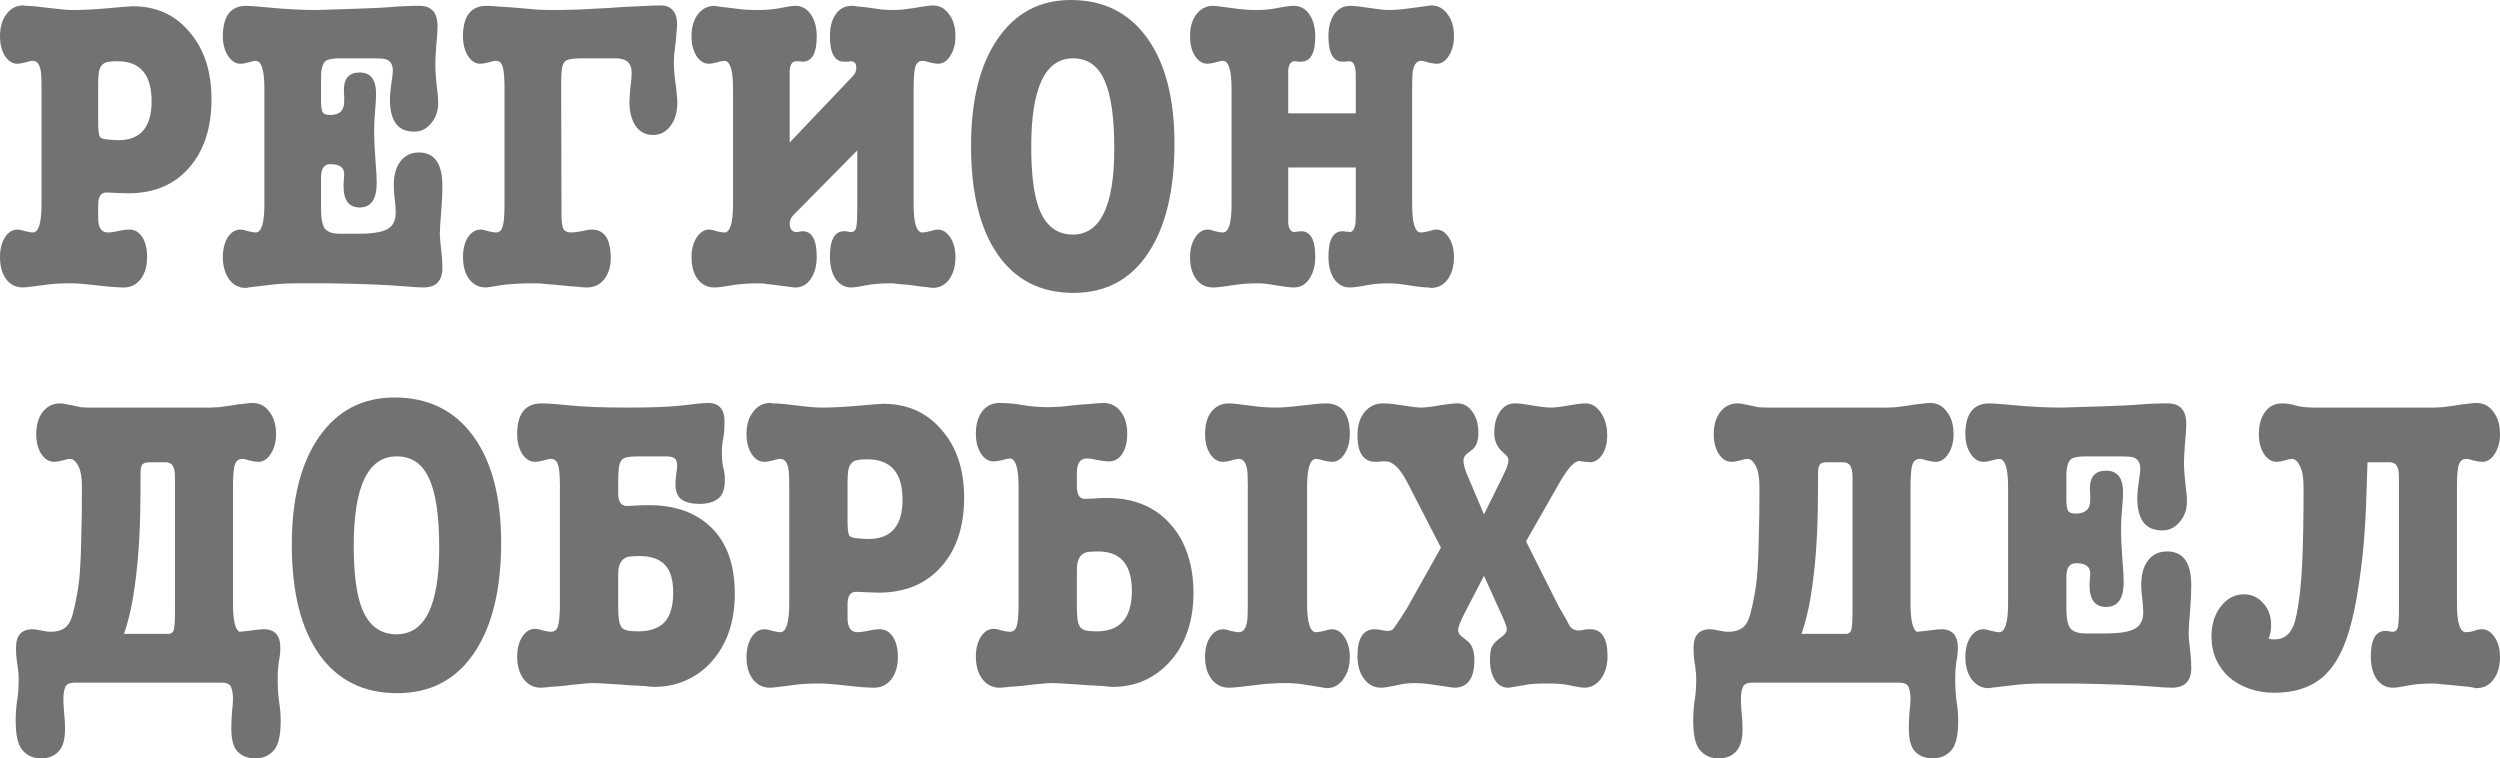 <svg width="478" height="145" viewBox="0 0 478 145" fill="none" xmlns="http://www.w3.org/2000/svg">
<path d="M14.273 130.524C13.344 130.524 12.753 130.793 12.5 131.329C12.246 131.918 12.12 132.696 12.12 133.661C12.12 134.251 12.162 135.082 12.246 136.154C12.373 137.28 12.437 138.352 12.437 139.371C12.437 141.408 12.014 142.855 11.17 143.713C10.368 144.571 9.249 145 7.813 145C6.378 145 5.217 144.491 4.33 143.472C3.443 142.507 3 140.631 3 137.843C3 136.556 3.084 135.296 3.253 134.063C3.464 132.883 3.57 131.49 3.57 129.881C3.57 129.077 3.528 128.434 3.443 127.951C3.401 127.469 3.338 127.04 3.253 126.664C3.211 126.289 3.169 125.914 3.127 125.538C3.084 125.11 3.063 124.547 3.063 123.85C3.063 121.491 4.119 120.311 6.23 120.311C6.652 120.311 7.201 120.392 7.877 120.552C8.552 120.713 9.185 120.794 9.777 120.794C10.832 120.794 11.698 120.552 12.373 120.07C13.049 119.587 13.555 118.73 13.893 117.497C14.231 116.21 14.505 114.95 14.716 113.717C14.97 112.43 15.16 110.929 15.286 109.213C15.413 107.444 15.498 105.3 15.54 102.78C15.624 100.206 15.666 96.99 15.666 93.129C15.666 91.306 15.434 89.966 14.97 89.108C14.505 88.197 13.978 87.741 13.386 87.741C13.049 87.741 12.542 87.849 11.867 88.063C11.233 88.224 10.726 88.304 10.347 88.304C9.375 88.304 8.552 87.795 7.877 86.776C7.243 85.758 6.927 84.498 6.927 82.996C6.927 81.227 7.349 79.806 8.193 78.734C9.038 77.662 10.135 77.126 11.486 77.126C11.909 77.126 12.31 77.18 12.69 77.287C13.07 77.34 13.471 77.421 13.893 77.528C14.358 77.635 14.864 77.742 15.413 77.85C15.962 77.903 16.637 77.93 17.44 77.93H40.176C40.556 77.93 41.105 77.903 41.823 77.85C42.583 77.742 43.385 77.635 44.229 77.528C45.074 77.367 45.855 77.26 46.572 77.206C47.333 77.099 47.903 77.046 48.282 77.046C49.634 77.046 50.71 77.608 51.512 78.734C52.357 79.806 52.779 81.227 52.779 82.996C52.779 84.498 52.441 85.758 51.766 86.776C51.132 87.795 50.33 88.304 49.359 88.304C48.979 88.304 48.451 88.224 47.776 88.063C47.142 87.849 46.657 87.741 46.319 87.741C45.644 87.741 45.179 88.09 44.926 88.787C44.673 89.484 44.546 90.931 44.546 93.129V115.406C44.546 118.515 44.947 120.311 45.749 120.794C46.931 120.686 47.903 120.579 48.663 120.472C49.465 120.365 50.056 120.311 50.436 120.311C52.547 120.311 53.602 121.491 53.602 123.85C53.602 124.547 53.56 125.11 53.476 125.538C53.434 125.914 53.37 126.289 53.286 126.664C53.243 127.04 53.201 127.469 53.159 127.951C53.117 128.434 53.096 129.077 53.096 129.881C53.096 131.49 53.18 132.883 53.349 134.063C53.56 135.296 53.666 136.556 53.666 137.843C53.666 140.631 53.222 142.507 52.336 143.472C51.449 144.491 50.288 145 48.852 145C47.417 145 46.277 144.571 45.432 143.713C44.63 142.855 44.229 141.408 44.229 139.371C44.229 138.352 44.271 137.28 44.356 136.154C44.483 135.082 44.546 134.251 44.546 133.661C44.546 132.696 44.419 131.918 44.166 131.329C43.913 130.793 43.322 130.524 42.393 130.524H14.273ZM32.196 121.196C32.787 121.196 33.146 120.874 33.273 120.231C33.399 119.587 33.463 118.408 33.463 116.692V91.441C33.463 90.261 33.315 89.457 33.019 89.028C32.724 88.599 32.281 88.385 31.689 88.385H28.523C27.805 88.385 27.341 88.572 27.13 88.948C26.961 89.269 26.876 89.725 26.876 90.315C26.876 92.62 26.855 95.113 26.813 97.794C26.771 100.474 26.644 103.182 26.433 105.916C26.222 108.65 25.905 111.331 25.483 113.958C25.061 116.585 24.47 118.998 23.71 121.196H32.196Z" fill="#727272"/>
<path d="M75.933 132.535C69.515 132.535 64.554 130.069 61.05 125.136C57.545 120.204 55.793 113.207 55.793 104.147C55.793 95.408 57.524 88.546 60.986 83.559C64.491 78.52 69.304 76 75.426 76C81.844 76 86.847 78.439 90.436 83.318C94.025 88.197 95.819 95.006 95.819 103.745C95.819 112.805 94.067 119.882 90.563 124.976C87.1 130.015 82.224 132.535 75.933 132.535ZM75.87 87.259C70.381 87.259 67.636 92.942 67.636 104.308C67.636 109.723 68.164 113.744 69.22 116.371C70.529 119.641 72.724 121.276 75.806 121.276C81.253 121.276 83.976 115.754 83.976 104.71C83.976 98.598 83.322 94.175 82.013 91.441C80.746 88.653 78.698 87.259 75.87 87.259Z" fill="#727272"/>
<path d="M118.2 94.336C118.2 95.944 118.77 96.748 119.91 96.748C120.247 96.748 120.754 96.721 121.43 96.668C122.105 96.614 122.992 96.587 124.09 96.587C129.156 96.587 133.146 98.035 136.059 100.93C139.015 103.825 140.493 108.034 140.493 113.556C140.493 116.237 140.113 118.676 139.353 120.874C138.593 123.019 137.516 124.868 136.123 126.423C134.772 127.978 133.146 129.184 131.246 130.042C129.388 130.9 127.32 131.329 125.04 131.329C124.702 131.329 124.09 131.275 123.203 131.168C122.316 131.114 121.303 131.061 120.163 131.007C119.023 130.9 117.841 130.819 116.616 130.766C115.392 130.659 114.252 130.605 113.196 130.605C112.816 130.605 112.141 130.659 111.17 130.766C110.241 130.819 109.249 130.927 108.193 131.087C107.138 131.195 106.145 131.275 105.217 131.329C104.288 131.436 103.697 131.49 103.443 131.49C102.092 131.49 100.994 130.953 100.15 129.881C99.306 128.755 98.883 127.308 98.883 125.538C98.883 124.037 99.2 122.777 99.833 121.759C100.509 120.74 101.332 120.231 102.303 120.231C102.683 120.231 103.19 120.338 103.823 120.552C104.499 120.713 105.005 120.794 105.343 120.794C106.019 120.794 106.462 120.445 106.673 119.748C106.927 118.998 107.053 117.55 107.053 115.406V92.888C107.053 90.851 106.927 89.484 106.673 88.787C106.42 88.09 105.977 87.741 105.343 87.741C105.005 87.741 104.499 87.849 103.823 88.063C103.19 88.224 102.683 88.304 102.303 88.304C101.332 88.304 100.509 87.795 99.833 86.776C99.2 85.758 98.883 84.498 98.883 82.996C98.883 79.083 100.446 77.126 103.57 77.126C104.71 77.126 106.568 77.26 109.143 77.528C111.761 77.796 115.434 77.93 120.163 77.93C124.512 77.93 127.932 77.796 130.423 77.528C132.914 77.206 134.56 77.046 135.363 77.046C137.474 77.046 138.529 78.225 138.529 80.584C138.529 81.978 138.445 83.077 138.276 83.881C138.107 84.632 138.023 85.543 138.023 86.615C138.023 87.688 138.107 88.599 138.276 89.35C138.487 90.1 138.593 90.904 138.593 91.762C138.593 93.531 138.149 94.738 137.263 95.381C136.376 96.025 135.215 96.346 133.779 96.346C132.344 96.346 131.204 96.078 130.359 95.542C129.557 94.952 129.156 94.014 129.156 92.727C129.156 92.084 129.198 91.414 129.283 90.717C129.409 90.02 129.473 89.457 129.473 89.028C129.473 88.438 129.346 88.009 129.093 87.741C128.839 87.42 128.248 87.259 127.32 87.259H122C121.155 87.259 120.48 87.312 119.973 87.42C119.509 87.473 119.129 87.661 118.833 87.983C118.58 88.304 118.411 88.787 118.326 89.43C118.242 90.073 118.2 90.985 118.2 92.164V94.336ZM118.2 116.129C118.2 117.094 118.242 117.872 118.326 118.462C118.411 119.051 118.58 119.534 118.833 119.909C119.086 120.231 119.466 120.445 119.973 120.552C120.48 120.66 121.155 120.713 122 120.713C124.28 120.713 125.968 120.124 127.066 118.944C128.164 117.765 128.713 115.888 128.713 113.315C128.713 110.795 128.164 108.999 127.066 107.927C126.011 106.854 124.406 106.318 122.253 106.318C121.662 106.318 121.113 106.345 120.606 106.399C120.142 106.399 119.72 106.533 119.34 106.801C119.002 107.015 118.727 107.364 118.516 107.846C118.305 108.329 118.2 108.999 118.2 109.857V116.129Z" fill="#727272"/>
<path d="M163.76 113.154C162.62 113.1 162.05 113.904 162.05 115.566V118.14C162.05 119.963 162.683 120.874 163.95 120.874C164.456 120.874 165.09 120.794 165.85 120.633C166.779 120.418 167.56 120.311 168.193 120.311C169.249 120.311 170.093 120.794 170.726 121.759C171.36 122.724 171.676 124.01 171.676 125.619C171.676 127.388 171.254 128.809 170.41 129.881C169.565 130.953 168.467 131.49 167.116 131.49C165.934 131.49 164.182 131.355 161.86 131.087C159.538 130.819 157.785 130.685 156.603 130.685C154.788 130.685 153.268 130.766 152.043 130.927L148.94 131.329C148.096 131.436 147.526 131.49 147.23 131.49C145.879 131.49 144.781 130.953 143.937 129.881C143.135 128.809 142.733 127.388 142.733 125.619C142.733 124.118 143.05 122.858 143.683 121.839C144.359 120.821 145.182 120.311 146.153 120.311C146.533 120.311 147.061 120.418 147.737 120.633C148.412 120.794 148.898 120.874 149.193 120.874C150.333 120.874 150.903 119.051 150.903 115.406V93.129C150.903 91.414 150.861 90.315 150.777 89.832C150.566 88.438 150.038 87.741 149.193 87.741C148.856 87.741 148.349 87.849 147.673 88.063C147.04 88.224 146.533 88.304 146.153 88.304C145.182 88.304 144.359 87.795 143.683 86.776C143.05 85.758 142.733 84.498 142.733 82.996C142.733 81.227 143.156 79.806 144 78.734C144.845 77.608 145.942 77.046 147.293 77.046C147.336 77.046 147.399 77.046 147.483 77.046C147.568 77.099 147.652 77.126 147.737 77.126C148.75 77.126 150.291 77.26 152.36 77.528C154.429 77.796 155.991 77.93 157.047 77.93C159.073 77.93 161.29 77.823 163.696 77.608C166.736 77.34 168.467 77.206 168.89 77.206C173.492 77.206 177.207 78.868 180.036 82.192C182.907 85.463 184.343 89.779 184.343 95.14C184.343 100.716 182.865 105.139 179.909 108.409C176.996 111.679 173.006 113.315 167.94 113.315C167.517 113.315 166.715 113.288 165.533 113.234L163.76 113.154ZM162.05 99.563C162.05 101.064 162.155 102.002 162.366 102.378C162.578 102.699 163.148 102.887 164.076 102.941L165.09 103.021C170.072 103.396 172.563 100.903 172.563 95.542C172.563 90.395 170.325 87.822 165.85 87.822C164.752 87.822 163.992 87.902 163.57 88.063C162.81 88.331 162.345 88.974 162.176 89.993C162.092 90.529 162.05 91.333 162.05 92.406V99.563Z" fill="#727272"/>
<path d="M209.383 95.301C209.974 95.247 210.46 95.22 210.84 95.22C211.262 95.22 211.579 95.22 211.79 95.22C214.323 95.22 216.603 95.649 218.63 96.507C220.656 97.365 222.366 98.598 223.76 100.206C225.195 101.761 226.293 103.664 227.053 105.916C227.813 108.168 228.193 110.661 228.193 113.395C228.193 116.076 227.813 118.515 227.053 120.713C226.293 122.911 225.216 124.788 223.823 126.343C222.472 127.897 220.846 129.131 218.946 130.042C217.089 130.9 215.02 131.329 212.74 131.329C212.402 131.329 211.79 131.275 210.903 131.168C210.016 131.114 209.003 131.061 207.863 131.007C206.723 130.9 205.541 130.819 204.317 130.766C203.092 130.659 201.952 130.605 200.897 130.605C200.517 130.605 199.841 130.659 198.87 130.766C197.941 130.819 196.949 130.927 195.893 131.087C194.838 131.195 193.846 131.275 192.917 131.329C191.988 131.436 191.397 131.49 191.143 131.49C189.792 131.49 188.695 130.953 187.85 129.881C187.006 128.755 186.584 127.308 186.584 125.538C186.584 124.037 186.9 122.777 187.534 121.759C188.209 120.74 189.032 120.231 190.003 120.231C190.383 120.231 190.89 120.338 191.523 120.552C192.199 120.713 192.706 120.794 193.043 120.794C193.719 120.794 194.162 120.445 194.373 119.748C194.627 118.998 194.753 117.55 194.753 115.406V93.129C194.753 89.484 194.183 87.661 193.043 87.661C192.748 87.661 192.262 87.768 191.587 87.983C190.911 88.143 190.383 88.224 190.003 88.224C189.032 88.224 188.209 87.715 187.534 86.696C186.9 85.677 186.584 84.417 186.584 82.916C186.584 81.147 186.985 79.726 187.787 78.654C188.631 77.582 189.729 77.046 191.08 77.046C192.558 77.046 194.036 77.18 195.513 77.448C196.991 77.716 198.638 77.85 200.453 77.85C200.96 77.85 201.699 77.823 202.67 77.769C203.641 77.662 204.654 77.555 205.71 77.448C206.765 77.34 207.779 77.26 208.75 77.206C209.721 77.099 210.46 77.046 210.966 77.046C212.318 77.046 213.415 77.582 214.26 78.654C215.104 79.726 215.526 81.147 215.526 82.916C215.526 84.525 215.21 85.811 214.576 86.776C213.943 87.741 213.099 88.224 212.043 88.224C211.536 88.224 210.84 88.143 209.953 87.983C209.066 87.768 208.349 87.661 207.8 87.661C206.533 87.661 205.9 88.572 205.9 90.395V92.969C205.9 94.684 206.47 95.488 207.61 95.381L209.383 95.301ZM205.9 116.129C205.9 117.094 205.942 117.872 206.027 118.462C206.111 119.051 206.28 119.534 206.533 119.909C206.786 120.231 207.166 120.445 207.673 120.552C208.18 120.66 208.855 120.713 209.7 120.713C214.175 120.713 216.413 118.14 216.413 112.993C216.413 107.953 214.26 105.434 209.953 105.434C209.362 105.434 208.813 105.46 208.306 105.514C207.842 105.514 207.42 105.648 207.04 105.916C206.702 106.131 206.428 106.479 206.217 106.962C206.005 107.444 205.9 108.114 205.9 108.972V116.129ZM236.869 120.874C237.714 120.874 238.241 120.177 238.453 118.783C238.537 118.247 238.579 117.121 238.579 115.406V93.129C238.579 91.414 238.537 90.315 238.453 89.832C238.241 88.438 237.714 87.741 236.869 87.741C236.531 87.741 236.025 87.849 235.349 88.063C234.716 88.224 234.209 88.304 233.829 88.304C232.858 88.304 232.035 87.795 231.359 86.776C230.726 85.758 230.409 84.498 230.409 82.996C230.409 81.174 230.811 79.753 231.613 78.734C232.457 77.662 233.576 77.126 234.969 77.126C235.603 77.126 237.08 77.287 239.403 77.608C240.965 77.823 242.485 77.93 243.962 77.93C245.145 77.93 246.834 77.796 249.029 77.528C251.267 77.26 252.745 77.126 253.462 77.126C256.544 77.126 258.086 79.083 258.086 82.996C258.086 84.498 257.748 85.758 257.072 86.776C256.439 87.795 255.637 88.304 254.666 88.304C254.328 88.304 253.821 88.224 253.146 88.063C252.47 87.849 251.963 87.741 251.626 87.741C250.486 87.741 249.916 89.537 249.916 93.129V115.406C249.916 119.051 250.486 120.874 251.626 120.874C251.963 120.874 252.47 120.794 253.146 120.633C253.821 120.418 254.328 120.311 254.666 120.311C255.637 120.311 256.439 120.821 257.072 121.839C257.748 122.858 258.086 124.118 258.086 125.619C258.086 127.335 257.663 128.755 256.819 129.881C256.017 131.007 254.982 131.57 253.716 131.57C253.462 131.57 253.272 131.543 253.146 131.49L249.156 130.846C248.142 130.685 247.024 130.605 245.799 130.605C243.899 130.605 241.915 130.739 239.846 131.007C237.355 131.329 235.729 131.49 234.969 131.49C233.618 131.49 232.52 130.953 231.676 129.881C230.832 128.809 230.409 127.388 230.409 125.619C230.409 124.064 230.726 122.804 231.359 121.839C232.035 120.821 232.879 120.311 233.893 120.311C234.23 120.311 234.716 120.418 235.349 120.633C236.025 120.794 236.531 120.874 236.869 120.874Z" fill="#727272"/>
<path d="M269.108 116.129L275.504 104.71L269.171 92.406C267.736 89.618 266.342 88.224 264.991 88.224H264.105C263.851 88.277 263.492 88.304 263.028 88.304C260.706 88.304 259.545 86.615 259.545 83.238C259.545 81.415 259.988 79.941 260.875 78.815C261.803 77.689 262.986 77.126 264.421 77.126C265.223 77.126 265.962 77.18 266.638 77.287C269.382 77.716 271.029 77.93 271.578 77.93C272.38 77.93 273.562 77.796 275.124 77.528C276.687 77.26 277.869 77.126 278.671 77.126C279.853 77.126 280.803 77.662 281.521 78.734C282.281 79.753 282.661 81.093 282.661 82.755C282.661 84.256 282.302 85.302 281.584 85.892L280.571 86.696C280.064 87.071 279.811 87.527 279.811 88.063C279.811 88.76 280.085 89.752 280.634 91.038L283.738 98.357L287.347 91.038C288.065 89.591 288.424 88.599 288.424 88.063C288.424 87.58 288.15 87.125 287.601 86.696C286.334 85.677 285.701 84.39 285.701 82.836C285.701 81.12 286.06 79.753 286.777 78.734C287.495 77.662 288.445 77.126 289.627 77.126C290.387 77.126 291.527 77.26 293.047 77.528C294.567 77.796 295.728 77.93 296.531 77.93C297.291 77.93 298.409 77.796 299.887 77.528C301.365 77.26 302.463 77.126 303.181 77.126C304.32 77.126 305.292 77.716 306.094 78.895C306.896 80.075 307.297 81.522 307.297 83.238C307.297 84.739 306.98 85.972 306.347 86.937C305.714 87.902 304.89 88.385 303.877 88.385C303.793 88.385 303.666 88.358 303.497 88.304C303.328 88.304 303.18 88.304 303.054 88.304C302.463 88.197 302.104 88.143 301.977 88.143C301.006 88.143 299.718 89.564 298.114 92.406L291.781 103.503L298.114 116.129L299.254 118.059L300.204 119.829C300.668 120.311 301.175 120.552 301.724 120.552C302.146 120.552 302.526 120.499 302.864 120.392C303.033 120.392 303.244 120.365 303.497 120.311C303.75 120.311 303.94 120.311 304.067 120.311C306.263 120.311 307.36 122.027 307.36 125.458C307.36 127.174 306.938 128.621 306.094 129.801C305.249 130.927 304.173 131.49 302.864 131.49C302.484 131.49 301.386 131.302 299.571 130.927C298.811 130.766 297.565 130.685 295.834 130.685C294.018 130.685 292.667 130.766 291.781 130.927C289.754 131.302 288.614 131.49 288.361 131.49C287.305 131.49 286.461 131.007 285.828 130.042C285.194 129.023 284.878 127.737 284.878 126.182C284.878 124.895 285.025 124.01 285.321 123.528C285.616 122.992 286.25 122.375 287.221 121.678C287.812 121.249 288.107 120.794 288.107 120.311C288.107 119.936 287.854 119.185 287.347 118.059L283.738 110.098L280.064 117.175C279.22 118.783 278.798 119.882 278.798 120.472C278.798 120.901 278.988 121.276 279.368 121.598L280.571 122.563C281.458 123.26 281.901 124.466 281.901 126.182C281.901 129.72 280.613 131.49 278.038 131.49C277.869 131.49 276.391 131.275 273.604 130.846C272.464 130.685 271.451 130.605 270.564 130.605C269.467 130.605 268.432 130.712 267.461 130.927C265.815 131.302 264.696 131.49 264.105 131.49C262.753 131.49 261.656 130.927 260.811 129.801C259.967 128.675 259.545 127.227 259.545 125.458C259.545 122.027 260.642 120.311 262.838 120.311C263.133 120.311 263.556 120.365 264.105 120.472C264.653 120.579 265.055 120.633 265.308 120.633C265.772 120.633 266.11 120.526 266.321 120.311C266.575 120.043 267.081 119.319 267.841 118.14L269.108 116.129Z" fill="#727272"/>
<path d="M335.016 130.524C334.087 130.524 333.496 130.793 333.242 131.329C332.989 131.918 332.862 132.696 332.862 133.661C332.862 134.251 332.905 135.082 332.989 136.154C333.116 137.28 333.179 138.352 333.179 139.371C333.179 141.408 332.757 142.855 331.913 143.713C331.11 144.571 329.991 145 328.556 145C327.12 145 325.959 144.491 325.073 143.472C324.186 142.507 323.743 140.631 323.743 137.843C323.743 136.556 323.827 135.296 323.996 134.063C324.207 132.883 324.313 131.49 324.313 129.881C324.313 129.077 324.27 128.434 324.186 127.951C324.144 127.469 324.08 127.04 323.996 126.664C323.954 126.289 323.912 125.914 323.869 125.538C323.827 125.11 323.806 124.547 323.806 123.85C323.806 121.491 324.862 120.311 326.973 120.311C327.395 120.311 327.944 120.392 328.619 120.552C329.295 120.713 329.928 120.794 330.519 120.794C331.575 120.794 332.44 120.552 333.116 120.07C333.791 119.587 334.298 118.73 334.636 117.497C334.974 116.21 335.248 114.95 335.459 113.717C335.712 112.43 335.902 110.929 336.029 109.213C336.156 107.444 336.24 105.3 336.282 102.78C336.367 100.206 336.409 96.99 336.409 93.129C336.409 91.306 336.177 89.966 335.712 89.108C335.248 88.197 334.72 87.741 334.129 87.741C333.791 87.741 333.285 87.849 332.609 88.063C331.976 88.224 331.469 88.304 331.089 88.304C330.118 88.304 329.295 87.795 328.619 86.776C327.986 85.758 327.669 84.498 327.669 82.996C327.669 81.227 328.091 79.806 328.936 78.734C329.78 77.662 330.878 77.126 332.229 77.126C332.651 77.126 333.053 77.18 333.432 77.287C333.812 77.34 334.214 77.421 334.636 77.528C335.1 77.635 335.607 77.742 336.156 77.85C336.705 77.903 337.38 77.93 338.182 77.93H360.919C361.299 77.93 361.848 77.903 362.565 77.85C363.325 77.742 364.127 77.635 364.972 77.528C365.816 77.367 366.597 77.26 367.315 77.206C368.075 77.099 368.645 77.046 369.025 77.046C370.376 77.046 371.453 77.608 372.255 78.734C373.1 79.806 373.522 81.227 373.522 82.996C373.522 84.498 373.184 85.758 372.508 86.776C371.875 87.795 371.073 88.304 370.102 88.304C369.722 88.304 369.194 88.224 368.518 88.063C367.885 87.849 367.4 87.741 367.062 87.741C366.386 87.741 365.922 88.09 365.669 88.787C365.415 89.484 365.289 90.931 365.289 93.129V115.406C365.289 118.515 365.69 120.311 366.492 120.794C367.674 120.686 368.645 120.579 369.405 120.472C370.207 120.365 370.798 120.311 371.178 120.311C373.289 120.311 374.345 121.491 374.345 123.85C374.345 124.547 374.303 125.11 374.218 125.538C374.176 125.914 374.113 126.289 374.028 126.664C373.986 127.04 373.944 127.469 373.902 127.951C373.859 128.434 373.838 129.077 373.838 129.881C373.838 131.49 373.923 132.883 374.092 134.063C374.303 135.296 374.408 136.556 374.408 137.843C374.408 140.631 373.965 142.507 373.078 143.472C372.192 144.491 371.031 145 369.595 145C368.16 145 367.02 144.571 366.175 143.713C365.373 142.855 364.972 141.408 364.972 139.371C364.972 138.352 365.014 137.28 365.099 136.154C365.225 135.082 365.289 134.251 365.289 133.661C365.289 132.696 365.162 131.918 364.909 131.329C364.655 130.793 364.064 130.524 363.135 130.524H335.016ZM352.939 121.196C353.53 121.196 353.889 120.874 354.015 120.231C354.142 119.587 354.205 118.408 354.205 116.692V91.441C354.205 90.261 354.058 89.457 353.762 89.028C353.467 88.599 353.023 88.385 352.432 88.385H349.266C348.548 88.385 348.083 88.572 347.872 88.948C347.703 89.269 347.619 89.725 347.619 90.315C347.619 92.62 347.598 95.113 347.556 97.794C347.513 100.474 347.387 103.182 347.176 105.916C346.964 108.65 346.648 111.331 346.226 113.958C345.803 116.585 345.212 118.998 344.452 121.196H352.939Z" fill="#727272"/>
<path d="M398.829 87.259C397.436 87.259 396.507 87.42 396.042 87.741C395.409 88.224 395.092 89.296 395.092 90.958V95.462C395.092 96.373 395.177 97.07 395.346 97.552C395.557 97.981 396.063 98.196 396.866 98.196C398.723 98.196 399.652 97.338 399.652 95.622V94.577C399.61 94.255 399.589 93.853 399.589 93.371C399.589 91.119 400.623 89.993 402.692 89.993C404.845 89.993 405.922 91.36 405.922 94.094C405.922 94.845 405.88 95.676 405.795 96.587C405.626 98.357 405.542 99.992 405.542 101.493C405.542 102.887 405.626 104.656 405.795 106.801C405.964 108.945 406.049 110.446 406.049 111.304C406.049 114.467 404.93 116.049 402.692 116.049C400.581 116.049 399.526 114.682 399.526 111.948C399.526 111.679 399.526 111.545 399.526 111.545C399.526 111.277 399.568 110.634 399.652 109.615C399.652 108.329 398.744 107.685 396.929 107.685C395.704 107.685 395.092 108.543 395.092 110.259V116.29C395.092 118.167 395.346 119.453 395.852 120.15C396.401 120.794 397.393 121.115 398.829 121.115H402.502C405.204 121.115 407.083 120.821 408.139 120.231C409.236 119.641 409.785 118.596 409.785 117.094C409.785 116.344 409.722 115.459 409.595 114.441C409.469 113.368 409.405 112.484 409.405 111.787C409.405 109.803 409.849 108.248 410.735 107.122C411.622 105.997 412.825 105.434 414.345 105.434C417.427 105.434 418.968 107.578 418.968 111.867C418.968 113.261 418.905 114.735 418.779 116.29C418.567 118.864 418.462 120.472 418.462 121.115C418.462 121.705 418.567 122.858 418.779 124.573C418.905 125.592 418.968 126.638 418.968 127.71C418.968 130.23 417.723 131.49 415.232 131.49C414.43 131.49 413.1 131.409 411.242 131.248C408.16 130.98 403.241 130.793 396.486 130.685C396.486 130.685 394.607 130.685 390.849 130.685C388.738 130.685 386.986 130.766 385.592 130.927L380.779 131.49C380.737 131.49 380.653 131.516 380.526 131.57C380.399 131.57 380.294 131.57 380.209 131.57C378.9 131.57 377.824 131.007 376.979 129.881C376.177 128.755 375.776 127.335 375.776 125.619C375.776 124.118 376.093 122.858 376.726 121.839C377.401 120.821 378.246 120.311 379.259 120.311C379.597 120.311 380.104 120.418 380.779 120.633C381.455 120.794 381.94 120.874 382.236 120.874C383.376 120.874 383.946 119.051 383.946 115.406V93.129C383.946 89.537 383.376 87.741 382.236 87.741C381.983 87.741 381.476 87.849 380.716 88.063C380.167 88.224 379.681 88.304 379.259 88.304C378.288 88.304 377.465 87.795 376.789 86.776C376.114 85.758 375.776 84.498 375.776 82.996C375.776 79.083 377.317 77.126 380.399 77.126C381.117 77.126 382.574 77.233 384.769 77.448C388.062 77.769 391.25 77.93 394.332 77.93C394.628 77.93 397.161 77.85 401.932 77.689C405.394 77.582 407.674 77.474 408.772 77.367C410.588 77.206 412.487 77.126 414.472 77.126C416.836 77.126 418.018 78.439 418.018 81.066C418.018 81.924 417.934 83.184 417.765 84.846C417.639 86.508 417.575 87.768 417.575 88.626C417.575 89.484 417.66 90.717 417.829 92.325C418.04 93.88 418.145 95.059 418.145 95.864C418.145 97.418 417.681 98.732 416.752 99.804C415.865 100.876 414.746 101.413 413.395 101.413C410.229 101.413 408.645 99.349 408.645 95.22C408.645 94.523 408.73 93.558 408.899 92.325C409.11 91.092 409.215 90.181 409.215 89.591C409.215 88.411 408.73 87.688 407.759 87.42C407.421 87.312 406.534 87.259 405.099 87.259H398.829Z" fill="#727272"/>
<path d="M434.237 119.507C434.237 120.579 434.069 121.437 433.731 122.08C433.942 122.134 434.153 122.188 434.364 122.241C434.575 122.241 434.807 122.241 435.061 122.241C436.032 122.241 436.855 121.893 437.531 121.196C438.249 120.445 438.776 119.212 439.114 117.497C439.663 114.709 440.022 111.358 440.191 107.444C440.36 103.53 440.444 98.759 440.444 93.129C440.444 91.306 440.212 89.966 439.747 89.108C439.325 88.197 438.819 87.741 438.227 87.741C437.89 87.741 437.404 87.849 436.771 88.063C436.18 88.224 435.694 88.304 435.314 88.304C434.343 88.304 433.52 87.795 432.844 86.776C432.211 85.758 431.894 84.498 431.894 82.996C431.894 81.227 432.295 79.806 433.097 78.734C433.9 77.662 434.976 77.126 436.327 77.126C437.214 77.126 438.08 77.26 438.924 77.528C439.811 77.796 441.056 77.93 442.661 77.93H465.397C465.777 77.93 466.326 77.903 467.044 77.85C467.803 77.742 468.606 77.635 469.45 77.528C470.295 77.367 471.076 77.26 471.793 77.206C472.553 77.099 473.123 77.046 473.503 77.046C474.854 77.046 475.931 77.608 476.733 78.734C477.578 79.806 478 81.227 478 82.996C478 84.498 477.662 85.758 476.987 86.776C476.353 87.795 475.551 88.304 474.58 88.304C474.2 88.304 473.672 88.224 472.997 88.063C472.363 87.849 471.878 87.741 471.54 87.741C470.865 87.741 470.4 88.09 470.147 88.787C469.893 89.484 469.767 90.931 469.767 93.129V115.406C469.767 119.051 470.337 120.874 471.477 120.874C471.983 120.874 472.49 120.794 472.997 120.633C473.503 120.418 474.01 120.311 474.517 120.311C475.488 120.311 476.311 120.821 476.987 121.839C477.662 122.858 478 124.118 478 125.619C478 127.388 477.578 128.836 476.733 129.962C475.931 131.034 474.854 131.57 473.503 131.57H473.25C473.208 131.516 472.828 131.436 472.11 131.329C471.392 131.275 470.569 131.195 469.64 131.087C468.753 130.98 467.888 130.9 467.044 130.846C466.199 130.739 465.629 130.685 465.334 130.685C463.307 130.685 461.639 130.819 460.33 131.087C459.021 131.355 458.071 131.49 457.48 131.49C456.256 131.49 455.243 130.953 454.44 129.881C453.68 128.755 453.3 127.308 453.3 125.538C453.3 122.268 454.229 120.633 456.087 120.633C456.425 120.633 456.678 120.66 456.847 120.713C457.016 120.767 457.206 120.794 457.417 120.794C458.008 120.794 458.367 120.472 458.494 119.829C458.62 119.185 458.684 118.006 458.684 116.29V91.441C458.684 90.261 458.536 89.457 458.24 89.028C457.945 88.599 457.501 88.385 456.91 88.385H452.667C452.583 90.636 452.498 93.129 452.414 95.864C452.329 98.598 452.16 101.413 451.907 104.308C451.654 107.149 451.295 109.991 450.831 112.832C450.408 115.674 449.838 118.301 449.121 120.713C447.896 124.841 446.123 127.844 443.801 129.72C441.521 131.543 438.544 132.455 434.871 132.455C433.097 132.455 431.472 132.186 429.994 131.65C428.516 131.114 427.25 130.39 426.194 129.479C425.139 128.514 424.315 127.388 423.724 126.101C423.133 124.761 422.838 123.287 422.838 121.678C422.838 119.373 423.429 117.47 424.611 115.969C425.793 114.414 427.271 113.636 429.044 113.636C430.522 113.636 431.746 114.199 432.717 115.325C433.731 116.397 434.237 117.791 434.237 119.507Z" fill="#727272"/>
<path d="M20.432 36.802C19.324 36.749 18.77 37.546 18.77 39.192V41.741C18.77 43.547 19.386 44.45 20.616 44.45C21.109 44.45 21.724 44.37 22.463 44.211C23.365 43.998 24.124 43.892 24.74 43.892C25.765 43.892 26.586 44.37 27.201 45.326C27.817 46.282 28.125 47.556 28.125 49.149C28.125 50.902 27.714 52.309 26.894 53.371C26.073 54.433 25.006 54.964 23.694 54.964C22.545 54.964 20.842 54.832 18.586 54.566C16.329 54.301 14.626 54.168 13.478 54.168C11.713 54.168 10.236 54.248 9.047 54.407L6.031 54.805C5.211 54.911 4.657 54.964 4.369 54.964C3.057 54.964 1.99 54.433 1.169 53.371C0.39 52.309 0 50.902 0 49.149C0 47.662 0.308 46.414 0.923 45.405C1.58 44.396 2.38 43.892 3.323 43.892C3.692 43.892 4.205 43.998 4.862 44.211C5.518 44.37 5.99 44.45 6.277 44.45C7.385 44.45 7.939 42.644 7.939 39.033V16.967C7.939 15.268 7.898 14.179 7.816 13.701C7.611 12.32 7.098 11.63 6.277 11.63C5.949 11.63 5.457 11.736 4.8 11.949C4.185 12.108 3.692 12.188 3.323 12.188C2.38 12.188 1.58 11.683 0.923 10.674C0.308 9.665 0 8.417 0 6.93C0 5.178 0.41 3.771 1.231 2.708C2.051 1.593 3.118 1.036 4.431 1.036C4.472 1.036 4.534 1.036 4.616 1.036C4.698 1.089 4.78 1.115 4.862 1.115C5.846 1.115 7.344 1.248 9.354 1.514C11.365 1.779 12.883 1.912 13.908 1.912C15.878 1.912 18.032 1.806 20.37 1.593C23.324 1.328 25.006 1.195 25.417 1.195C29.889 1.195 33.499 2.841 36.248 6.134C39.038 9.373 40.433 13.648 40.433 18.959C40.433 24.482 38.997 28.863 36.125 32.102C33.294 35.342 29.417 36.962 24.494 36.962C24.083 36.962 23.304 36.935 22.155 36.882L20.432 36.802ZM18.77 23.34C18.77 24.827 18.873 25.756 19.078 26.128C19.283 26.447 19.837 26.633 20.739 26.686L21.724 26.765C26.566 27.137 28.986 24.668 28.986 19.357C28.986 14.259 26.812 11.71 22.463 11.71C21.396 11.71 20.657 11.79 20.247 11.949C19.509 12.214 19.057 12.852 18.893 13.861C18.811 14.392 18.77 15.188 18.77 16.25V23.34Z" fill="#727272"/>
<path d="M65.011 11.152C63.658 11.152 62.755 11.312 62.304 11.63C61.688 12.108 61.381 13.17 61.381 14.816V19.277C61.381 20.18 61.463 20.871 61.627 21.349C61.832 21.773 62.324 21.986 63.104 21.986C64.909 21.986 65.812 21.136 65.812 19.437V18.401C65.771 18.082 65.75 17.684 65.75 17.206C65.75 14.976 66.755 13.861 68.766 13.861C70.858 13.861 71.904 15.215 71.904 17.923C71.904 18.667 71.863 19.49 71.781 20.393C71.617 22.145 71.535 23.765 71.535 25.252C71.535 26.633 71.617 28.385 71.781 30.509C71.945 32.633 72.027 34.12 72.027 34.97C72.027 38.103 70.94 39.67 68.766 39.67C66.714 39.67 65.689 38.316 65.689 35.607C65.689 35.342 65.689 35.209 65.689 35.209C65.689 34.944 65.73 34.306 65.812 33.297C65.812 32.023 64.93 31.386 63.165 31.386C61.975 31.386 61.381 32.235 61.381 33.935V39.909C61.381 41.768 61.627 43.042 62.119 43.733C62.653 44.37 63.617 44.688 65.011 44.688H68.581C71.207 44.688 73.032 44.396 74.058 43.812C75.125 43.228 75.658 42.193 75.658 40.706C75.658 39.962 75.597 39.086 75.474 38.077C75.35 37.015 75.289 36.139 75.289 35.448C75.289 33.483 75.72 31.943 76.581 30.828C77.443 29.713 78.612 29.155 80.089 29.155C83.084 29.155 84.582 31.279 84.582 35.528C84.582 36.908 84.52 38.369 84.397 39.909C84.192 42.458 84.09 44.051 84.09 44.688C84.09 45.273 84.192 46.414 84.397 48.114C84.52 49.123 84.582 50.158 84.582 51.221C84.582 53.716 83.371 54.964 80.951 54.964C80.171 54.964 78.879 54.885 77.074 54.725C74.079 54.46 69.299 54.274 62.734 54.168C62.734 54.168 60.909 54.168 57.257 54.168C55.206 54.168 53.503 54.248 52.149 54.407L47.472 54.964C47.431 54.964 47.349 54.991 47.226 55.044C47.103 55.044 47 55.044 46.918 55.044C45.646 55.044 44.6 54.486 43.78 53.371C43 52.256 42.61 50.849 42.61 49.149C42.61 47.662 42.918 46.414 43.533 45.405C44.19 44.396 45.011 43.892 45.995 43.892C46.323 43.892 46.816 43.998 47.472 44.211C48.129 44.37 48.6 44.45 48.888 44.45C49.995 44.45 50.549 42.644 50.549 39.033V16.967C50.549 13.409 49.995 11.63 48.888 11.63C48.642 11.63 48.149 11.736 47.411 11.949C46.877 12.108 46.406 12.188 45.995 12.188C45.051 12.188 44.252 11.683 43.595 10.674C42.939 9.665 42.61 8.417 42.61 6.93C42.61 3.054 44.108 1.115 47.103 1.115C47.8 1.115 49.216 1.221 51.349 1.434C54.55 1.752 57.647 1.912 60.642 1.912C60.929 1.912 63.391 1.832 68.027 1.673C71.391 1.567 73.607 1.46 74.674 1.354C76.438 1.195 78.284 1.115 80.212 1.115C82.51 1.115 83.659 2.416 83.659 5.018C83.659 5.868 83.577 7.116 83.412 8.762C83.289 10.409 83.228 11.657 83.228 12.506C83.228 13.356 83.31 14.578 83.474 16.171C83.679 17.711 83.782 18.879 83.782 19.676C83.782 21.216 83.33 22.517 82.428 23.579C81.566 24.641 80.479 25.172 79.166 25.172C76.089 25.172 74.55 23.128 74.55 19.038C74.55 18.348 74.633 17.392 74.797 16.171C75.002 14.949 75.104 14.046 75.104 13.462C75.104 12.294 74.633 11.577 73.689 11.312C73.361 11.205 72.499 11.152 71.104 11.152H65.011Z" fill="#727272"/>
<path d="M107.358 41.104C107.358 42.219 107.461 43.069 107.666 43.653C107.912 44.184 108.425 44.45 109.204 44.45C109.656 44.45 110.312 44.37 111.174 44.211C112.035 43.998 112.692 43.892 113.143 43.892C115.564 43.892 116.774 45.697 116.774 49.309C116.774 51.008 116.343 52.389 115.481 53.451C114.661 54.46 113.553 54.964 112.158 54.964C111.707 54.964 111.03 54.911 110.127 54.805C109.266 54.752 108.343 54.672 107.358 54.566C106.414 54.46 105.491 54.38 104.589 54.327C103.686 54.221 103.03 54.168 102.619 54.168C99.378 54.168 97.019 54.301 95.542 54.566C94.106 54.832 93.224 54.964 92.896 54.964C91.583 54.964 90.516 54.433 89.695 53.371C88.916 52.309 88.526 50.902 88.526 49.149C88.526 47.609 88.834 46.361 89.449 45.405C90.106 44.396 90.926 43.892 91.911 43.892C92.239 43.892 92.732 43.998 93.388 44.211C94.044 44.37 94.516 44.45 94.803 44.45C95.46 44.45 95.891 44.078 96.096 43.334C96.342 42.591 96.465 41.157 96.465 39.033V16.967C96.465 14.843 96.342 13.436 96.096 12.745C95.891 12.002 95.46 11.63 94.803 11.63C94.475 11.63 93.983 11.736 93.326 11.949C92.711 12.108 92.219 12.188 91.85 12.188C90.906 12.188 90.106 11.683 89.449 10.674C88.834 9.665 88.526 8.417 88.526 6.93C88.526 3.054 90.044 1.115 93.08 1.115C93.614 1.115 94.434 1.168 95.542 1.275C96.65 1.328 97.819 1.407 99.05 1.514C100.281 1.62 101.47 1.726 102.619 1.832C103.768 1.885 104.691 1.912 105.389 1.912C106.866 1.912 108.589 1.885 110.558 1.832C112.568 1.726 114.558 1.62 116.528 1.514C118.538 1.354 120.425 1.248 122.19 1.195C123.954 1.089 125.349 1.036 126.374 1.036C127.318 1.036 128.056 1.328 128.59 1.912C129.164 2.496 129.451 3.372 129.451 4.541C129.451 5.125 129.41 5.762 129.328 6.452C129.287 7.143 129.226 7.833 129.144 8.523C129.062 9.214 128.98 9.878 128.898 10.515C128.857 11.099 128.836 11.604 128.836 12.028C128.836 12.4 128.857 12.931 128.898 13.622C128.98 14.312 129.062 15.056 129.144 15.852C129.267 16.596 129.349 17.312 129.39 18.003C129.472 18.693 129.513 19.198 129.513 19.516C129.513 21.375 129.082 22.889 128.221 24.057C127.359 25.225 126.231 25.809 124.836 25.809C123.441 25.809 122.333 25.225 121.513 24.057C120.733 22.889 120.343 21.322 120.343 19.357C120.343 19.198 120.364 18.879 120.405 18.401C120.446 17.87 120.487 17.339 120.528 16.808C120.61 16.224 120.671 15.666 120.713 15.135C120.754 14.604 120.774 14.179 120.774 13.861C120.774 12.055 119.748 11.152 117.697 11.152H110.989C110.209 11.152 109.573 11.205 109.081 11.312C108.589 11.365 108.199 11.55 107.912 11.869C107.666 12.188 107.502 12.666 107.42 13.303C107.337 13.94 107.296 14.843 107.296 16.011L107.358 41.104Z" fill="#727272"/>
<path d="M150.989 42.697C150.989 43.281 151.112 43.706 151.358 43.971C151.604 44.237 151.891 44.37 152.219 44.37C152.466 44.37 152.671 44.343 152.835 44.29C153.04 44.237 153.245 44.211 153.45 44.211C155.255 44.211 156.158 45.83 156.158 49.07C156.158 50.822 155.768 52.256 154.989 53.371C154.25 54.433 153.286 54.964 152.096 54.964C151.809 54.964 151.358 54.911 150.742 54.805C150.127 54.752 149.471 54.672 148.773 54.566C148.076 54.46 147.399 54.38 146.742 54.327C146.127 54.221 145.655 54.168 145.327 54.168C143.111 54.168 141.265 54.301 139.788 54.566C138.311 54.832 137.244 54.964 136.588 54.964C135.275 54.964 134.208 54.433 133.388 53.371C132.608 52.309 132.218 50.902 132.218 49.149C132.218 47.662 132.547 46.414 133.203 45.405C133.859 44.396 134.66 43.892 135.603 43.892C135.931 43.892 136.403 43.998 137.019 44.211C137.675 44.37 138.167 44.45 138.496 44.45C139.603 44.45 140.157 42.644 140.157 39.033V16.967C140.157 13.409 139.603 11.63 138.496 11.63C138.167 11.63 137.675 11.736 137.019 11.949C136.403 12.108 135.911 12.188 135.542 12.188C134.598 12.188 133.798 11.683 133.142 10.674C132.526 9.665 132.218 8.417 132.218 6.93C132.218 5.178 132.629 3.771 133.449 2.708C134.27 1.646 135.337 1.115 136.649 1.115C136.731 1.115 137.039 1.168 137.573 1.275C138.147 1.328 138.824 1.407 139.603 1.514C140.424 1.62 141.306 1.726 142.25 1.832C143.193 1.885 144.116 1.912 145.019 1.912C146.578 1.912 148.014 1.779 149.327 1.514C150.64 1.248 151.563 1.115 152.096 1.115C153.327 1.115 154.312 1.673 155.05 2.788C155.789 3.85 156.158 5.257 156.158 7.01C156.158 10.196 155.255 11.79 153.45 11.79C153.081 11.736 152.814 11.71 152.65 11.71C152.527 11.71 152.384 11.71 152.219 11.71C151.522 11.71 151.112 12.267 150.989 13.383V27.243L163.112 14.498C163.358 14.232 163.523 13.967 163.605 13.701C163.687 13.383 163.728 13.144 163.728 12.984C163.728 12.4 163.605 12.055 163.358 11.949C163.153 11.79 162.928 11.71 162.682 11.71C162.517 11.71 162.353 11.736 162.189 11.79C162.025 11.79 161.758 11.79 161.389 11.79C159.584 11.79 158.681 10.17 158.681 6.93C158.681 5.178 159.051 3.771 159.789 2.708C160.569 1.646 161.574 1.115 162.805 1.115C163.133 1.115 163.625 1.168 164.282 1.275C164.979 1.328 165.718 1.407 166.497 1.514C167.277 1.62 167.995 1.726 168.651 1.832C169.349 1.885 169.861 1.912 170.19 1.912C170.928 1.912 171.708 1.885 172.528 1.832C173.39 1.726 174.19 1.62 174.928 1.514C175.708 1.354 176.385 1.248 176.959 1.195C177.575 1.089 178.026 1.036 178.313 1.036C179.626 1.036 180.672 1.593 181.452 2.708C182.272 3.771 182.683 5.178 182.683 6.93C182.683 8.417 182.354 9.665 181.698 10.674C181.082 11.683 180.303 12.188 179.359 12.188C178.99 12.188 178.477 12.108 177.821 11.949C177.205 11.736 176.734 11.63 176.405 11.63C175.749 11.63 175.298 11.975 175.051 12.666C174.805 13.356 174.682 14.79 174.682 16.967V39.033C174.682 42.644 175.236 44.45 176.344 44.45C176.672 44.45 177.164 44.37 177.821 44.211C178.477 43.998 178.97 43.892 179.298 43.892C180.241 43.892 181.041 44.396 181.698 45.405C182.354 46.414 182.683 47.662 182.683 49.149C182.683 50.902 182.272 52.336 181.452 53.451C180.672 54.513 179.626 55.044 178.313 55.044C178.231 55.044 177.821 54.991 177.082 54.885C176.344 54.832 175.523 54.725 174.621 54.566C173.759 54.46 172.897 54.38 172.036 54.327C171.215 54.221 170.661 54.168 170.374 54.168C168.405 54.168 166.784 54.301 165.512 54.566C164.241 54.832 163.317 54.964 162.743 54.964C161.553 54.964 160.569 54.433 159.789 53.371C159.051 52.256 158.681 50.822 158.681 49.07C158.681 45.83 159.584 44.211 161.389 44.211C161.717 44.211 161.964 44.237 162.128 44.29C162.292 44.343 162.476 44.37 162.682 44.37C163.256 44.37 163.605 44.051 163.728 43.414C163.851 42.777 163.912 41.608 163.912 39.909V28.757L151.789 41.024C151.255 41.555 150.989 42.113 150.989 42.697Z" fill="#727272"/>
<path d="M205.234 56C198.998 56 194.177 53.557 190.772 48.671C187.367 43.786 185.664 36.855 185.664 27.881C185.664 19.224 187.346 12.427 190.71 7.488C194.116 2.496 198.793 0 204.742 0C210.978 0 215.84 2.416 219.327 7.249C222.815 12.082 224.558 18.826 224.558 27.482C224.558 36.457 222.856 43.467 219.45 48.512C216.086 53.504 211.347 56 205.234 56ZM205.173 11.152C199.839 11.152 197.172 16.781 197.172 28.04C197.172 33.404 197.685 37.386 198.711 39.989C199.983 43.228 202.116 44.848 205.111 44.848C210.404 44.848 213.05 39.378 213.05 28.438C213.05 22.384 212.414 18.003 211.142 15.294C209.911 12.533 207.922 11.152 205.173 11.152Z" fill="#727272"/>
<path d="M246.306 16.091V21.667H259.23V16.091C259.23 14.445 259.209 13.542 259.168 13.383C259.045 12.267 258.655 11.71 257.999 11.71C257.712 11.71 257.466 11.736 257.26 11.79H256.707C254.901 11.79 253.999 10.17 253.999 6.93C253.999 5.178 254.368 3.771 255.107 2.708C255.886 1.646 256.891 1.115 258.122 1.115C258.943 1.115 260.173 1.248 261.815 1.514C263.456 1.779 264.687 1.912 265.507 1.912C266.574 1.912 267.907 1.806 269.507 1.593C272.297 1.221 273.672 1.036 273.631 1.036C274.943 1.036 275.99 1.593 276.769 2.708C277.59 3.771 278 5.178 278 6.93C278 8.417 277.672 9.665 277.015 10.674C276.4 11.683 275.62 12.188 274.677 12.188C274.308 12.188 273.795 12.108 273.138 11.949C272.523 11.736 272.051 11.63 271.723 11.63C270.902 11.63 270.369 12.294 270.123 13.622C270.041 14.153 270 15.268 270 16.967V39.033C270 42.644 270.553 44.45 271.661 44.45C271.989 44.45 272.482 44.37 273.138 44.211C273.795 43.998 274.287 43.892 274.615 43.892C275.559 43.892 276.359 44.396 277.015 45.405C277.672 46.414 278 47.662 278 49.149C278 50.902 277.59 52.336 276.769 53.451C275.99 54.513 274.943 55.044 273.631 55.044C273.59 55.044 273.507 55.044 273.384 55.044C273.302 54.991 273.22 54.964 273.138 54.964C272.318 54.964 271.087 54.832 269.446 54.566C267.805 54.301 266.553 54.168 265.692 54.168C264.092 54.168 262.738 54.274 261.63 54.486C259.948 54.805 258.758 54.964 258.06 54.964C256.871 54.964 255.886 54.433 255.107 53.371C254.368 52.256 253.999 50.822 253.999 49.07C253.999 45.83 254.901 44.211 256.707 44.211C256.953 44.211 257.137 44.237 257.26 44.29C257.384 44.29 257.527 44.29 257.691 44.29C257.855 44.343 257.958 44.37 257.999 44.37C258.655 44.37 259.045 43.786 259.168 42.617C259.209 42.033 259.23 41.13 259.23 39.909V32.023H246.306V39.909C246.306 41.715 246.306 42.644 246.306 42.697C246.429 43.812 246.839 44.37 247.537 44.37C247.578 44.37 247.68 44.343 247.845 44.29C248.009 44.29 248.132 44.29 248.214 44.29C248.337 44.237 248.522 44.211 248.768 44.211C250.573 44.211 251.476 45.83 251.476 49.07C251.476 50.822 251.086 52.256 250.306 53.371C249.568 54.433 248.604 54.964 247.414 54.964C246.675 54.964 245.547 54.832 244.029 54.566C242.552 54.301 241.424 54.168 240.644 54.168C238.88 54.168 237.341 54.274 236.029 54.486C234.059 54.805 232.685 54.964 231.905 54.964C230.592 54.964 229.526 54.433 228.705 53.371C227.926 52.309 227.536 50.902 227.536 49.149C227.536 47.662 227.864 46.414 228.521 45.405C229.177 44.396 229.977 43.892 230.921 43.892C231.249 43.892 231.721 43.998 232.336 44.211C232.993 44.37 233.485 44.45 233.813 44.45C234.921 44.45 235.475 42.644 235.475 39.033V16.967C235.475 13.409 234.921 11.63 233.813 11.63C233.485 11.63 232.993 11.736 232.336 11.949C231.721 12.108 231.228 12.188 230.859 12.188C229.915 12.188 229.115 11.683 228.459 10.674C227.844 9.665 227.536 8.417 227.536 6.93C227.536 5.178 227.946 3.771 228.767 2.708C229.587 1.646 230.654 1.115 231.967 1.115C232.377 1.115 233.69 1.275 235.906 1.593C237.383 1.806 238.86 1.912 240.337 1.912C241.608 1.912 242.798 1.806 243.906 1.593C245.547 1.275 246.716 1.115 247.414 1.115C248.645 1.115 249.629 1.673 250.368 2.788C251.106 3.85 251.476 5.257 251.476 7.01C251.476 10.196 250.573 11.79 248.768 11.79H248.214C248.05 11.736 247.824 11.71 247.537 11.71C246.839 11.71 246.429 12.267 246.306 13.383C246.306 13.436 246.306 14.338 246.306 16.091Z" fill="#727272"/>
</svg>
